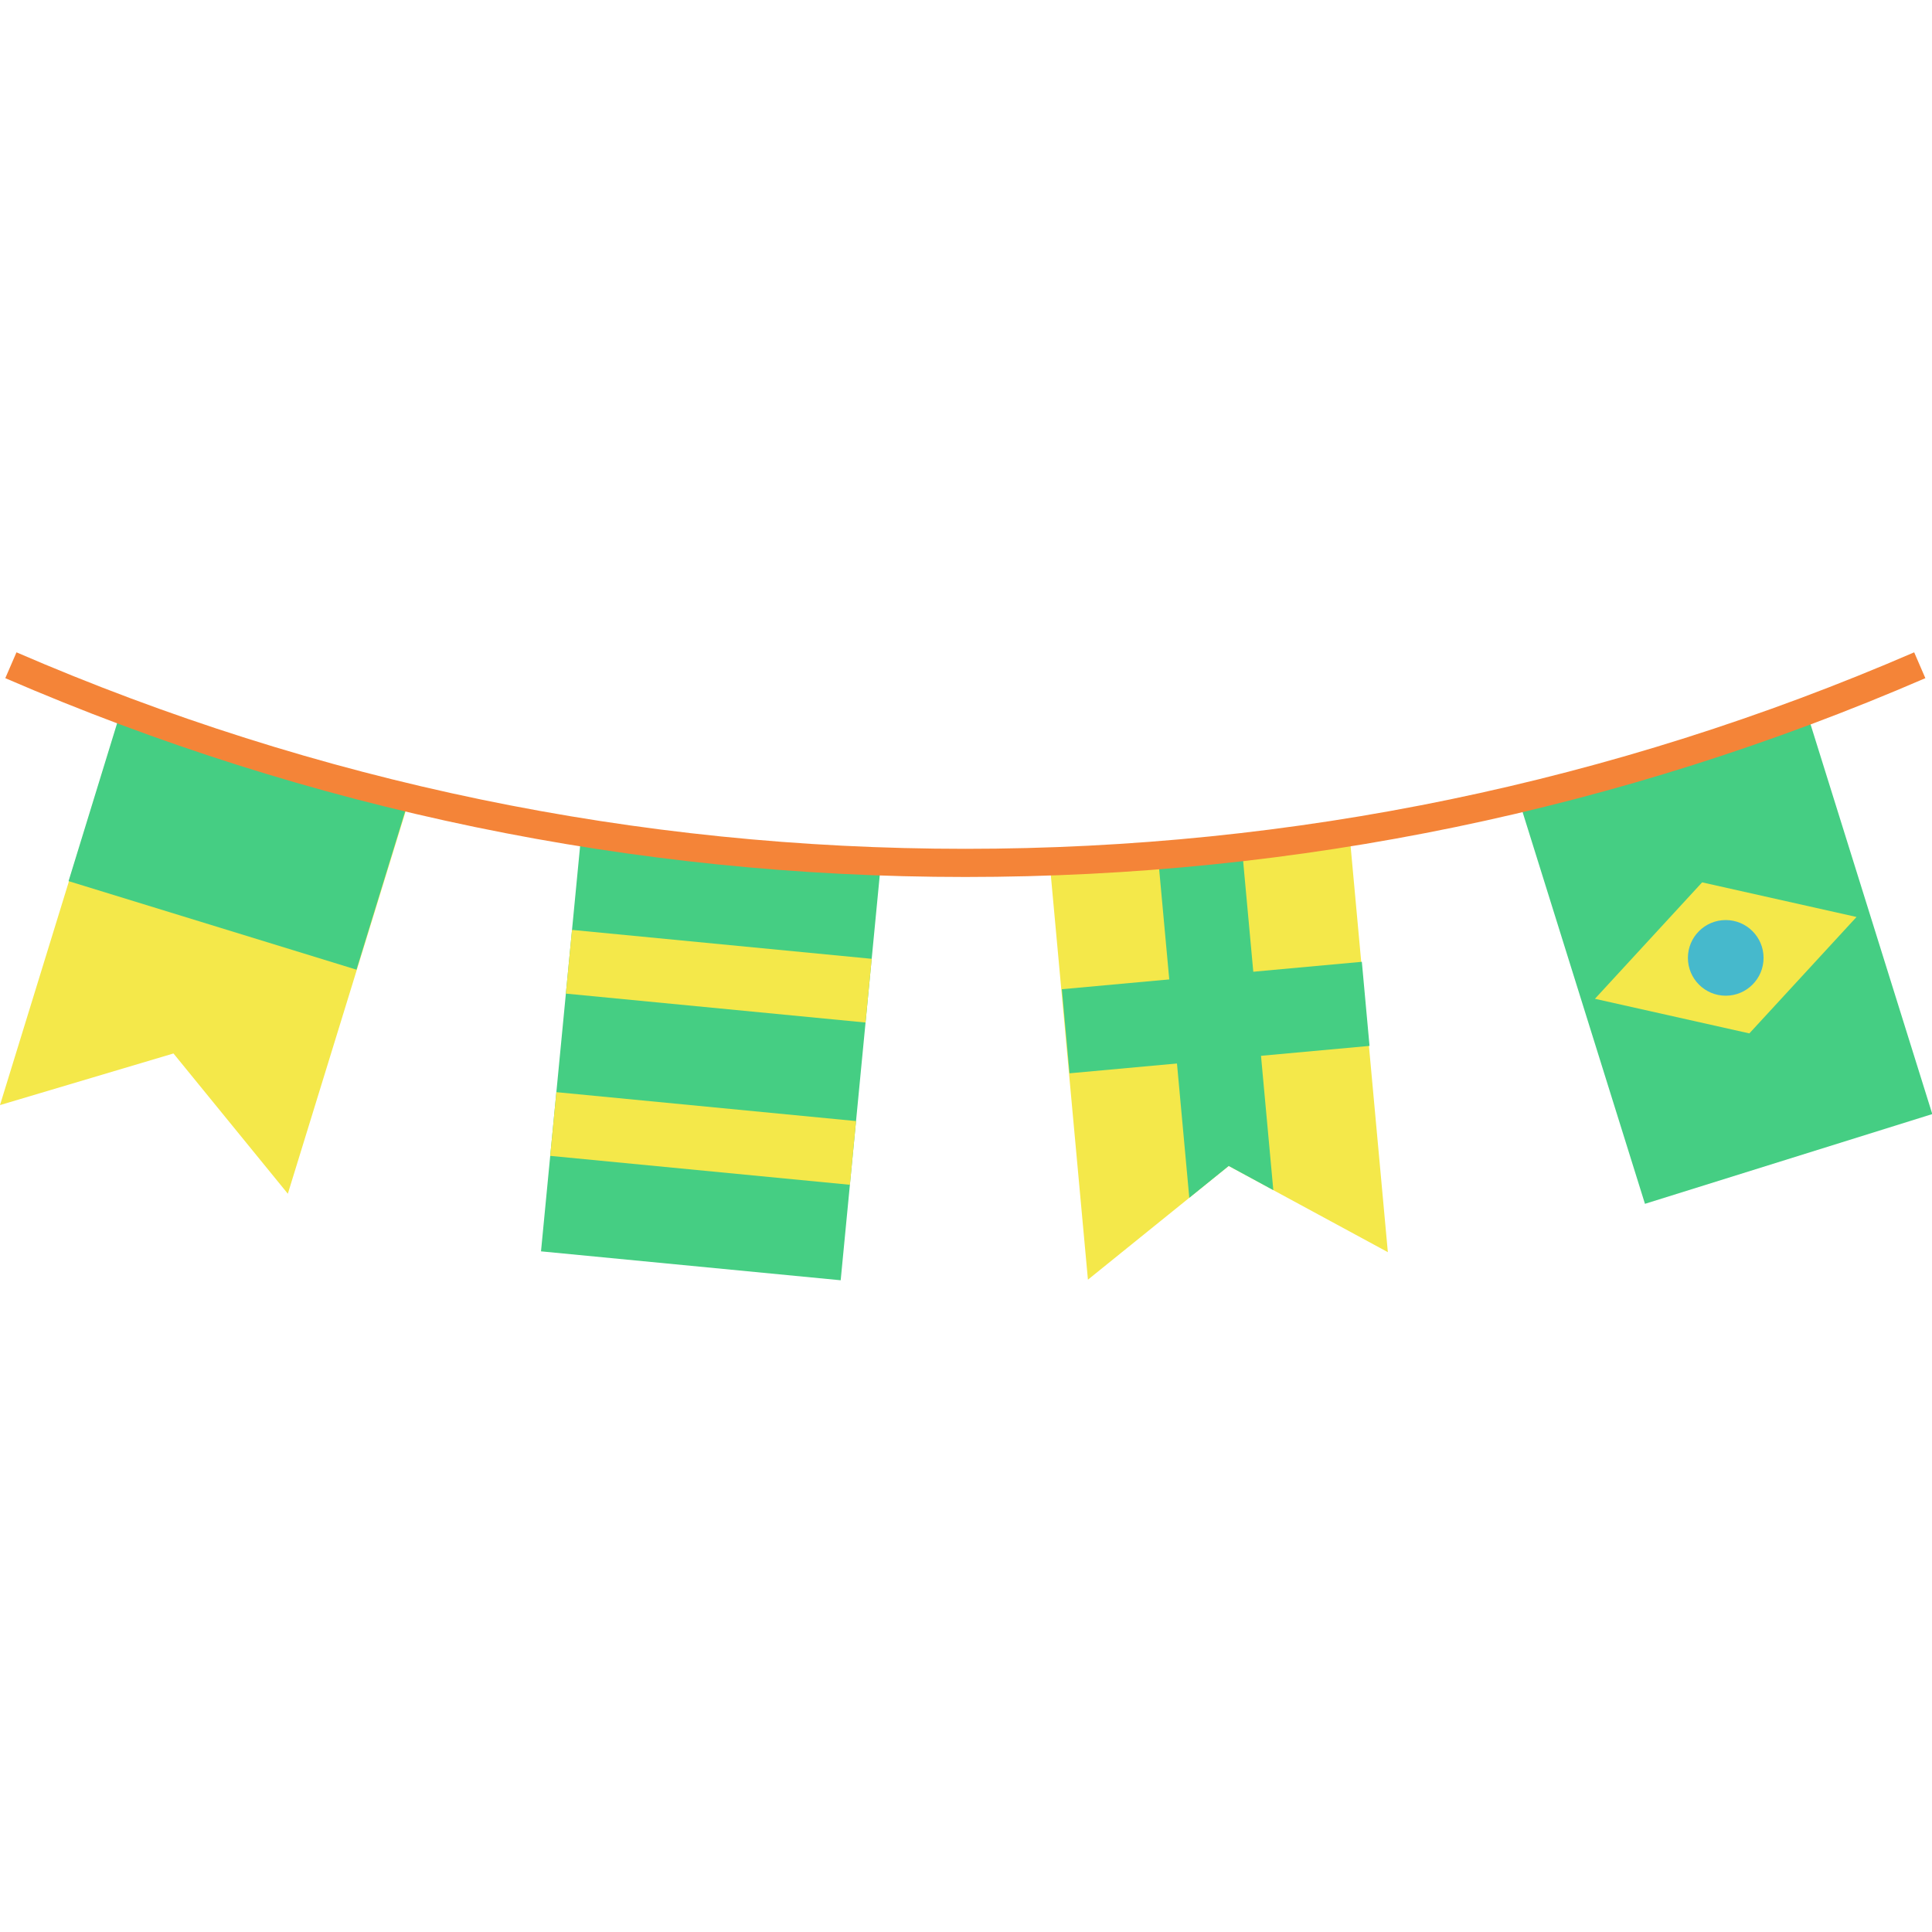 <?xml version="1.0" encoding="iso-8859-1"?>
<!-- Generator: Adobe Illustrator 19.1.0, SVG Export Plug-In . SVG Version: 6.00 Build 0)  -->
<svg version="1.1" id="Capa_1" xmlns="http://www.w3.org/2000/svg" xmlns:xlink="http://www.w3.org/1999/xlink" x="0px" y="0px"
	 viewBox="0 0 480.35 480.35" style="enable-background:new 0 0 480.35 480.35;" xml:space="preserve">
<g>
	<g>
		<polygon style="fill:#F4E84A;" points="71.564,296.798 43.13,261.921 0,274.754 30.67,175.187 102.234,197.231 		"/>
		
			<rect x="22.248" y="185.191" transform="matrix(-0.956 -0.294 0.294 -0.956 55.455 424.671)" style="fill:#45CE83;" width="74.882" height="45.942"/>
	</g>
	<g>
		<polygon style="fill:#F4E84A;" points="335.542,207.575 345.059,311.324 316.584,295.899 305.494,289.887 295.693,297.805 
			270.49,318.164 260.973,214.416 		"/>
		<polygon style="fill:#45CE83;" points="308.708,210.037 316.584,295.899 305.494,289.887 295.693,297.805 287.817,211.953 		"/>
		
			<rect x="291.612" y="215.518" transform="matrix(-0.091 -0.996 0.996 -0.091 77.801 576.91)" style="fill:#45CE83;" width="20.989" height="74.882"/>
	</g>
	<g>
		
			<rect x="124.705" y="225.25" transform="matrix(0.096 -0.995 0.995 0.096 -101.586 413.579)" style="fill:#45CE83;" width="104.184" height="74.882"/>
		<g>
			
				<rect x="170.772" y="205.087" transform="matrix(0.096 -0.995 0.995 0.096 -79.764 397.269)" style="fill:#F4E84A;" width="15.921" height="74.882"/>
			
				<rect x="166.901" y="245.414" transform="matrix(0.096 -0.995 0.995 0.096 -123.407 429.889)" style="fill:#F4E84A;" width="15.921" height="74.882"/>
		</g>
	</g>
	<g>
		
			<rect x="376.975" y="200.716" transform="matrix(-0.298 -0.954 0.954 -0.298 329.84 718.751)" style="fill:#45CE83;" width="104.184" height="74.882"/>
		<polygon style="fill:#F4E84A;" points="434.939,256.932 396.545,248.328 423.195,219.381 461.589,227.985 		"/>
		<circle style="fill:#46B9CC;" cx="429.067" cy="238.157" r="9.405"/>
	</g>
	<path style="fill:#F48438;" d="M240.008,218.041c-82.588,0-162.896-16.631-238.69-49.431l2.779-6.424
		c74.913,32.417,154.285,48.854,235.911,48.854c81.627,0,160.999-16.437,235.912-48.854l2.779,6.424
		C402.905,201.41,322.597,218.041,240.008,218.041z"/>
</g>
<g>
</g>
<g>
</g>
<g>
</g>
<g>
</g>
<g>
</g>
<g>
</g>
<g>
</g>
<g>
</g>
<g>
</g>
<g>
</g>
<g>
</g>
<g>
</g>
<g>
</g>
<g>
</g>
<g>
</g>
</svg>
